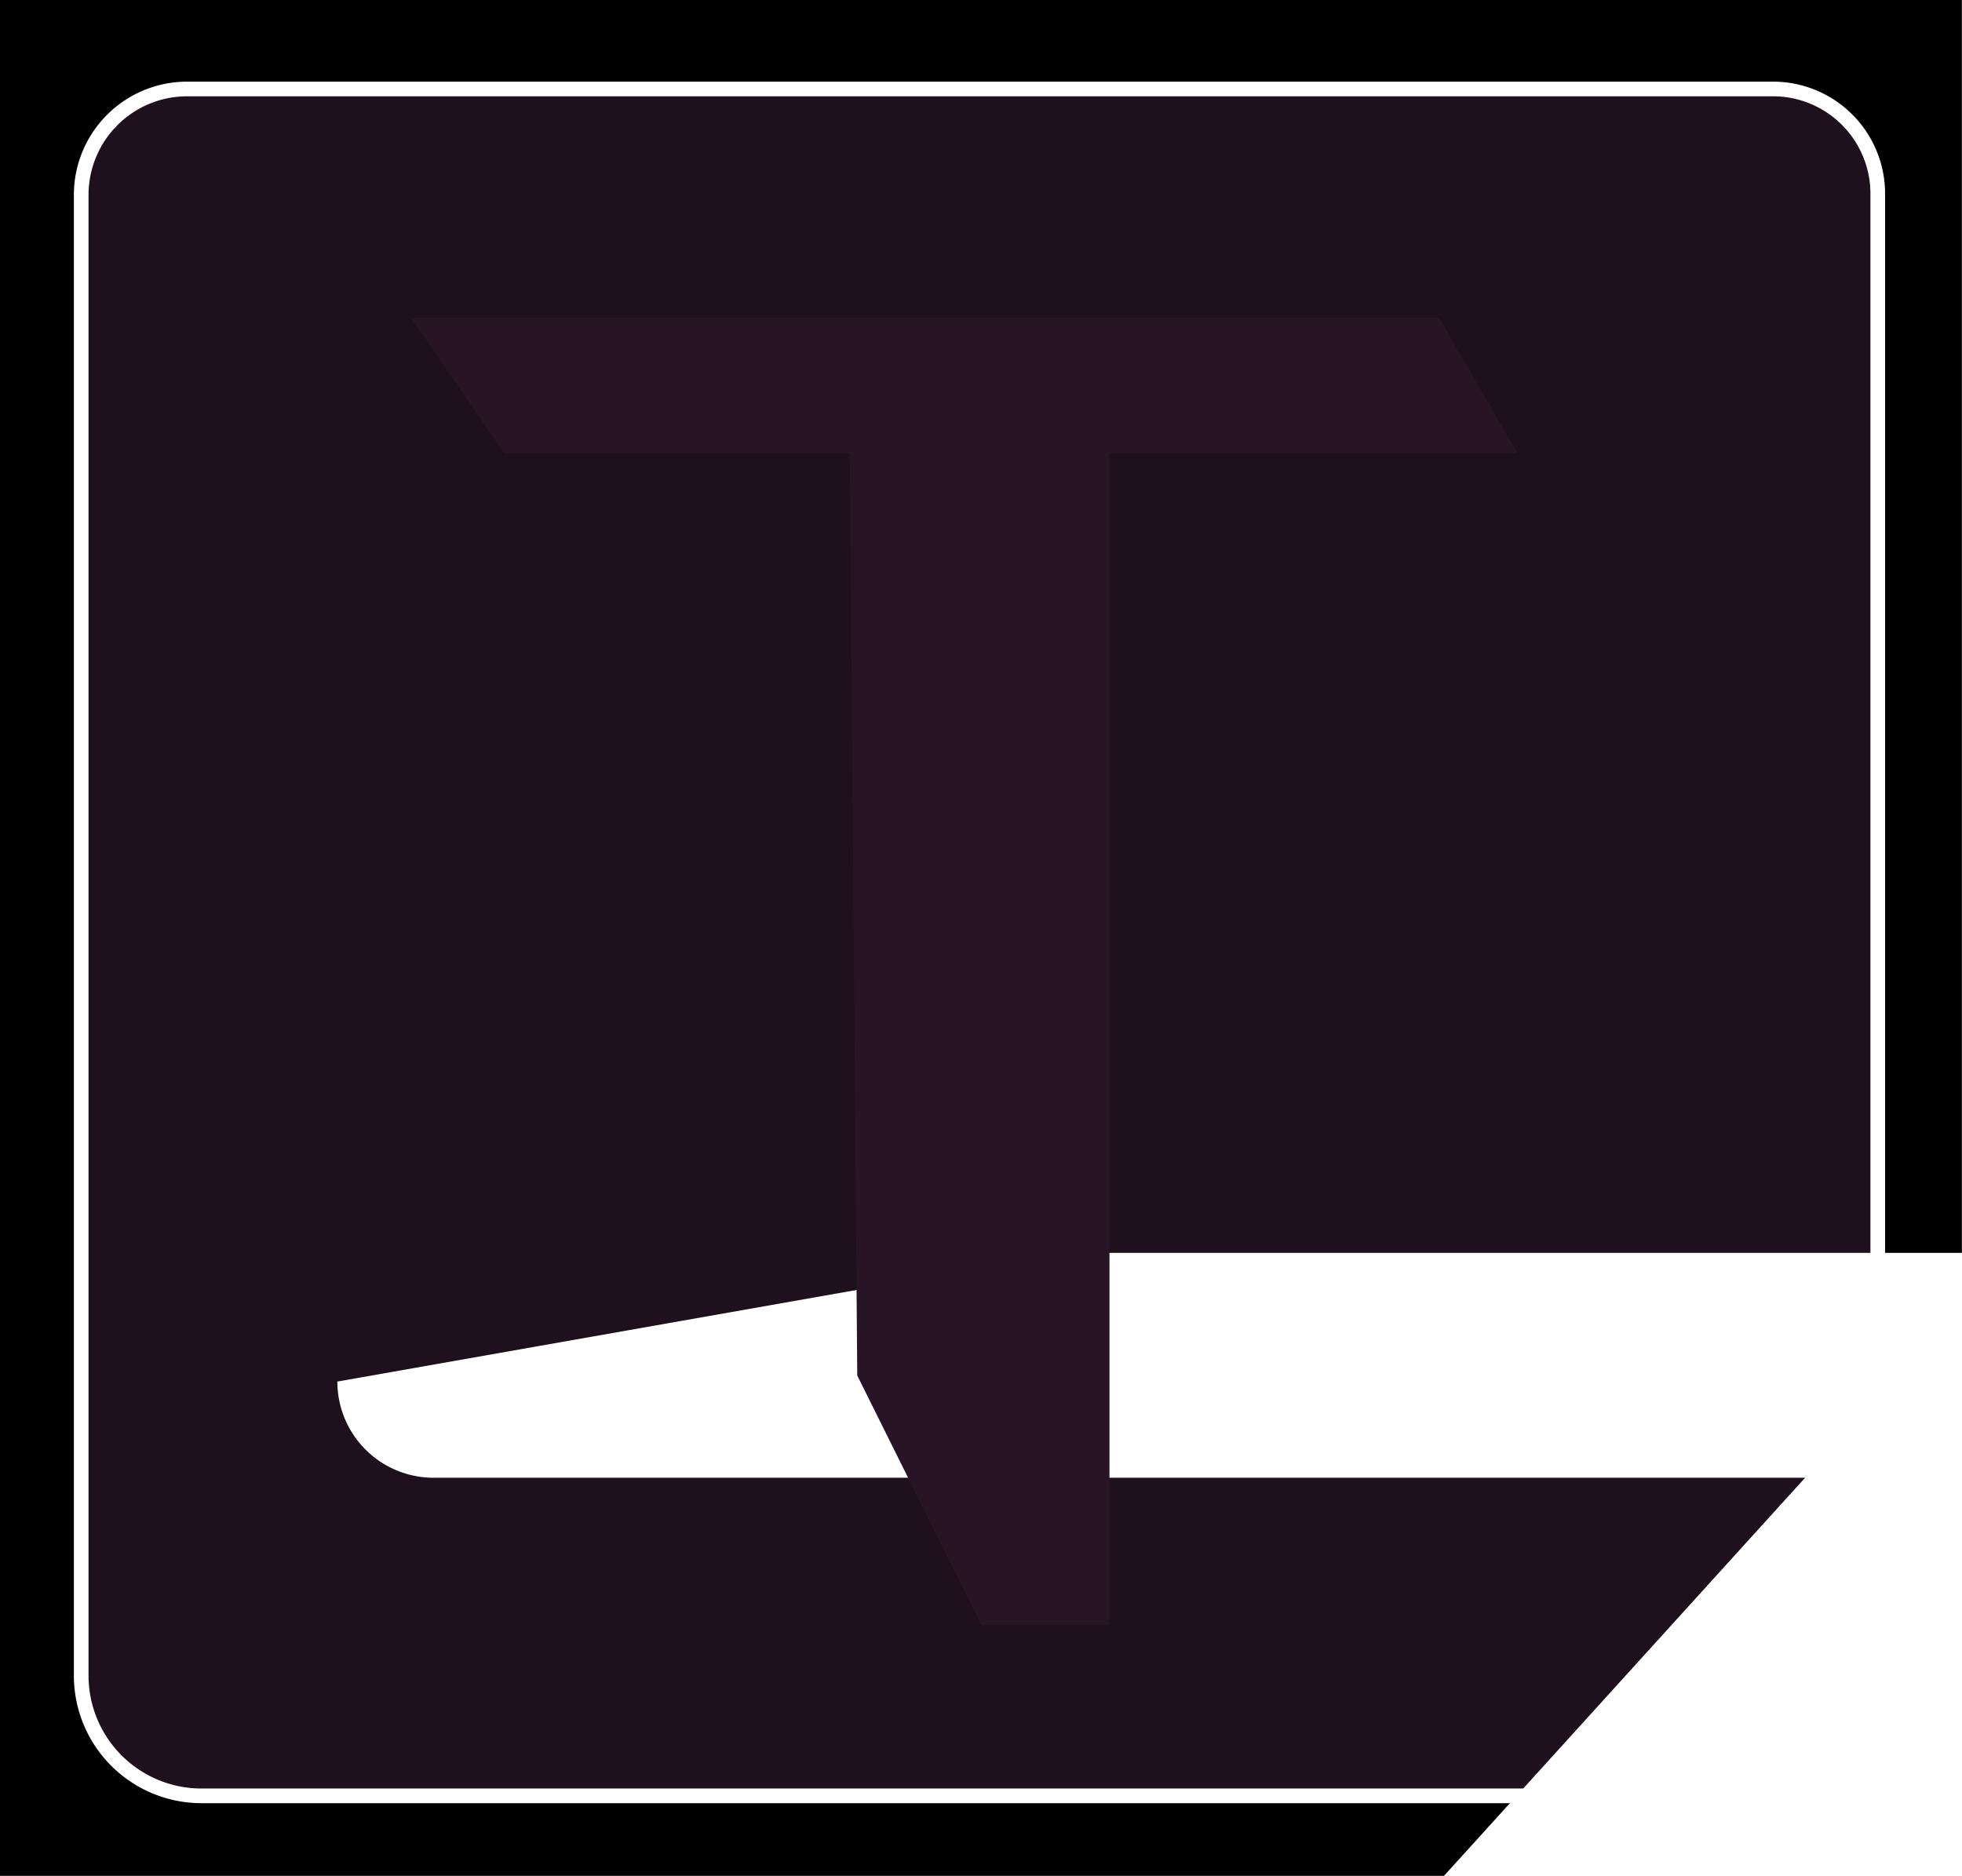 <?xml version="1.0" encoding="UTF-8" standalone="no"?>
<!-- Created with Inkscape (http://www.inkscape.org/) -->

<svg
   width="133.784mm"
   height="127.966mm"
   viewBox="0 0 133.784 127.966"
   version="1.1"
   id="svg1"
   inkscape:export-filename="mr_robertamoah logo circle name.png"
   inkscape:export-xdpi="96.085663"
   inkscape:export-ydpi="96.085663"
   inkscape:version="1.3.2 (091e20e, 2023-11-25, custom)"
   sodipodi:docname="talktherapy template.svg"
   xmlns:inkscape="http://www.inkscape.org/namespaces/inkscape"
   xmlns:sodipodi="http://sodipodi.sourceforge.net/DTD/sodipodi-0.dtd"
   xmlns="http://www.w3.org/2000/svg"
   xmlns:svg="http://www.w3.org/2000/svg">
  <rect x="0" y="0" width="133.784" height="127.966" fill="#808080" stroke="none"/>
  <sodipodi:namedview
     id="namedview1"
     pagecolor="#ffffff"
     bordercolor="#000000"
     borderopacity="0.25"
     inkscape:showpageshadow="2"
     inkscape:pageopacity="0.0"
     inkscape:pagecheckerboard="0"
     inkscape:deskcolor="#d1d1d1"
     inkscape:document-units="mm"
     inkscape:zoom="1"
     inkscape:cx="381"
     inkscape:cy="509.5"
     inkscape:window-width="1366"
     inkscape:window-height="745"
     inkscape:window-x="-8"
     inkscape:window-y="-8"
     inkscape:window-maximized="1"
     inkscape:current-layer="layer4"
     inkscape:export-bgcolor="#00000000" />
  <defs
     id="defs1">
    <inkscape:path-effect
       effect="fillet_chamfer"
       id="path-effect30"
       is_visible="true"
       lpeversion="1"
       nodesatellites_param="F,0,0,1,0,0,0,1 @ F,0,0,1,0,6.35,0,1 @ F,0,0,1,0,0,0,1 @ F,0,0,1,0,6.561,0,1"
       radius="0"
       unit="px"
       method="auto"
       mode="F"
       chamfer_steps="1"
       flexible="false"
       use_knot_distance="true"
       apply_no_radius="true"
       apply_with_radius="true"
       only_selected="false"
       hide_knots="false" />
    <inkscape:path-effect
       effect="fillet_chamfer"
       id="path-effect29"
       is_visible="true"
       lpeversion="1"
       nodesatellites_param="F,0,0,1,0,0,0,1 @ F,0,0,1,0,0,0,1 @ F,0,0,1,0,7.408,0,1 @ F,0,0,1,0,8.678,0,1"
       radius="0"
       unit="px"
       method="auto"
       mode="F"
       chamfer_steps="1"
       flexible="false"
       use_knot_distance="true"
       apply_no_radius="true"
       apply_with_radius="true"
       only_selected="false"
       hide_knots="false" />
    <inkscape:path-effect
       effect="fillet_chamfer"
       id="path-effect28"
       is_visible="true"
       lpeversion="1"
       nodesatellites_param="F,0,0,1,0,7.223,0,1 @ F,0,0,1,0,7.144,0,1 @ F,0,0,1,0,8.281,0,1 @ F,0,0,1,0,8.202,0,1"
       radius="0"
       unit="px"
       method="auto"
       mode="F"
       chamfer_steps="1"
       flexible="false"
       use_knot_distance="true"
       apply_no_radius="true"
       apply_with_radius="true"
       only_selected="false"
       hide_knots="false" />
    <inkscape:path-effect
       effect="fillet_chamfer"
       id="path-effect28-1"
       is_visible="true"
       lpeversion="1"
       nodesatellites_param="F,0,0,1,0,0,0,1 @ F,0,0,1,0,0,0,1 @ F,0,0,1,0,0,0,1 @ F,0,0,1,0,0,0,1"
       radius="0"
       unit="px"
       method="auto"
       mode="F"
       chamfer_steps="1"
       flexible="false"
       use_knot_distance="true"
       apply_no_radius="true"
       apply_with_radius="true"
       only_selected="false"
       hide_knots="false" />
  </defs>
  <g
     inkscape:groupmode="layer"
     id="layer3"
     inkscape:label="Layer 6"
     style="display:inline"
     transform="translate(-26.742,-48.436)">
    <path
       style="opacity:1;fill:#000000;fill-opacity:1;stroke:none;stroke-width:1;stroke-linecap:round;stroke-linejoin:round;stroke-dasharray:none;stroke-opacity:1"
       id="rect26-0"
       width="122.502"
       height="116.417"
       x="32.279"
       y="54.504"
       inkscape:path-effect="#path-effect28-1"
       sodipodi:type="rect"
       d="M 32.279,54.504 H 154.781 V 170.921 H 32.279 Z"
       transform="matrix(1.092,0,0,1.099,-8.51,-11.475)" />
  </g>
  <g
     inkscape:label="Layer 1"
     inkscape:groupmode="layer"
     id="layer1"
     style="display:inline"
     transform="translate(-26.742,-48.436)">
    <path
       style="opacity:1;fill:#271424;fill-opacity:0.804;stroke:#ffffff;stroke-width:1;stroke-dasharray:none;stroke-opacity:1"
       id="rect26"
       width="122.502"
       height="116.417"
       x="32.279"
       y="54.504"
       inkscape:path-effect="#path-effect28"
       sodipodi:type="rect"
       d="M 39.502,54.504 H 147.638 a 7.144,7.144 45 0 1 7.144,7.144 V 162.639 a 8.281,8.281 135 0 1 -8.281,8.281 H 40.481 a 8.202,8.202 45 0 1 -8.202,-8.202 V 61.727 a 7.223,7.223 135 0 1 7.223,-7.223 z" />
  </g>
  <g
     inkscape:label="Layer 2"
     inkscape:groupmode="layer"
     id="g6"
     style="display:inline"
     transform="translate(-26.742,-48.436)">
    <path
       style="display:inline;opacity:1;fill:#ffffff;fill-opacity:1;stroke:none;stroke-width:1.008;stroke-dasharray:none;stroke-opacity:1"
       id="rect27"
       width="86.51"
       height="15.337"
       x="49.746"
       y="66.944"
       inkscape:path-effect="#path-effect30"
       sodipodi:type="rect"
       d="m 49.746,66.944 h 80.16 a 6.35,6.35 45 0 1 6.35,6.35 v 8.987 H 56.307 a 6.561,6.561 45 0 1 -6.561,-6.561 z" />
  </g>
  <g
     inkscape:label="Layer 3"
     inkscape:groupmode="layer"
     id="g16"
     style="display:inline"
     transform="translate(-26.742,-48.436)">
    <path
       style="opacity:1;fill:#ffffff;fill-opacity:1;stroke:none;stroke-width:1;stroke-dasharray:none;stroke-opacity:1"
       id="rect28"
       width="26.458"
       height="97.367"
       x="80.433"
       y="68.527"
       inkscape:path-effect="#path-effect29"
       sodipodi:type="rect"
       d="m 80.433,68.527 h 26.458 v 89.958 a 7.408,7.408 135 0 1 -7.408,7.408 H 89.112 a 8.678,8.678 45 0 1 -8.678,-8.678 z" />
  </g>
  <g
     inkscape:label="Layer 4"
     inkscape:groupmode="layer"
     id="g11"
     style="display:inline"
     transform="translate(-26.742,-48.436)">
    <path
       style="opacity:1;fill:#271424;fill-opacity:1;stroke:none;stroke-width:1;stroke-dasharray:none;stroke-opacity:0.804"
       d="m 54.769,70.115 h 70.115 l 5.333,9.237 H 61.119 Z"
       id="path25" />
  </g>
  <g
     inkscape:groupmode="layer"
     id="layer2"
     inkscape:label="Layer 5"
     style="display:inline"
     transform="translate(-26.742,-48.436)">
    <path
       style="opacity:1;fill:#271424;fill-opacity:1;stroke:none;stroke-width:1.078;stroke-dasharray:none;stroke-opacity:1"
       d="M 84.667,77.258 H 102.394 V 159.279 H 93.662 L 85.196,142.253 Z"
       id="path26" />
  </g>
</svg>
